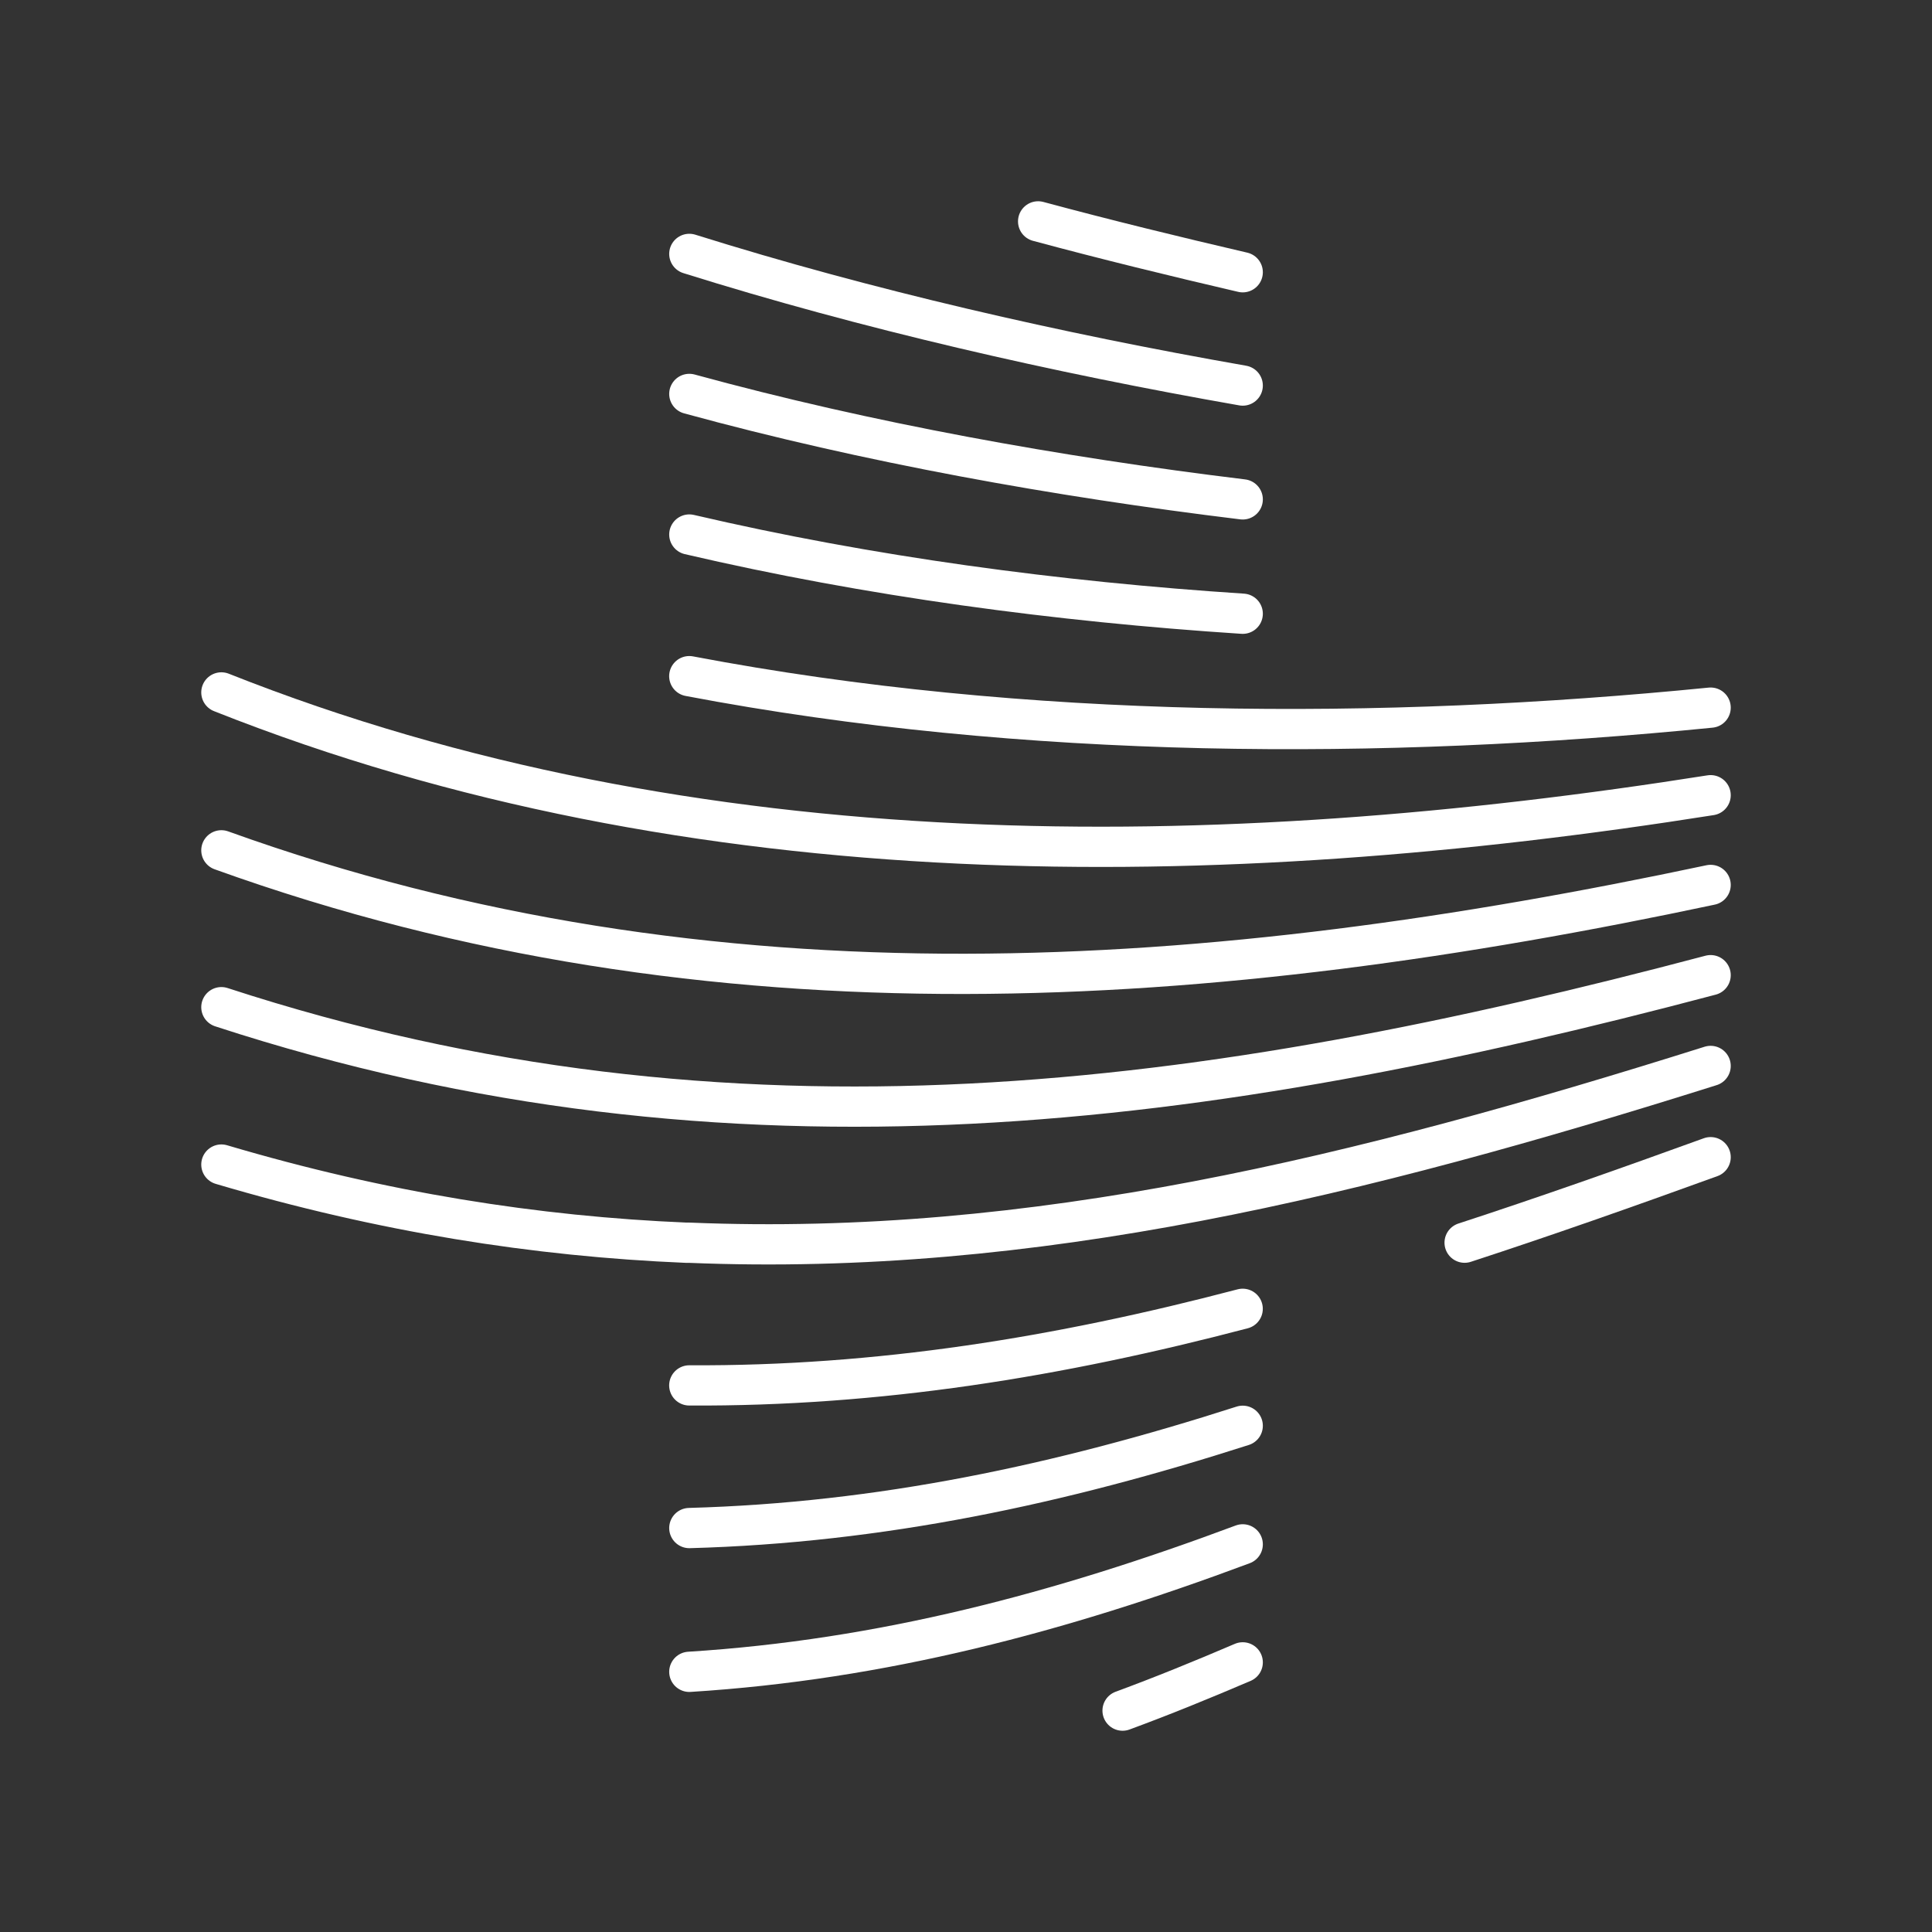 <?xml version="1.0" encoding="UTF-8"?><svg id="b" xmlns="http://www.w3.org/2000/svg" viewBox="0 0 48 48"><rect x="0" y="0" width="48" height="48" fill="#333333" stroke="none"/><defs><style>.c{fill:none;stroke:#fff;stroke-linecap:round;stroke-linejoin:round;}</style></defs><path class="c" d="M30.875,6.764c-1.681-.391-3.389-.808-5.083-1.264"/><path class="c" d="M30.875,9.579c-4.614-.808-9.345-1.89-13.749-3.271"/><path class="c" d="M30.875,12.407c-4.601-.56-9.318-1.407-13.749-2.62"/><path class="c" d="M30.875,15.248c-4.601-.3-9.279-.925-13.749-1.968"/><path class="c" d="M17.125,16.799c8.367,1.59,17.242,1.59,25.375.782"/><path class="c" d="M5.5,17.203c11.782,4.679,24.801,4.483,37,2.554"/><path class="c" d="M5.5,21.126c12.264,4.418,24.658,3.48,37,.86"/><path class="c" d="M5.5,25.023c12.733,4.157,24.541,2.502,37-.795"/><path class="c" d="M5.5,28.933c4.001,1.186,7.82,1.786,11.547,1.942h.078c8.55.352,16.643-1.642,25.375-4.392"/><path class="c" d="M17.125,34.42c4.692.026,9.188-.704,13.749-1.903"/><path class="c" d="M42.5,28.75c-2.085.756-4.118,1.473-6.112,2.124"/><path class="c" d="M30.875,35.423c-4.548,1.46-9.006,2.411-13.749,2.541"/><path class="c" d="M30.875,38.369c-4.535,1.694-8.966,2.867-13.749,3.167"/><path class="c" d="M30.875,41.301c-1.004.43-1.994.834-2.985,1.199"/></svg>